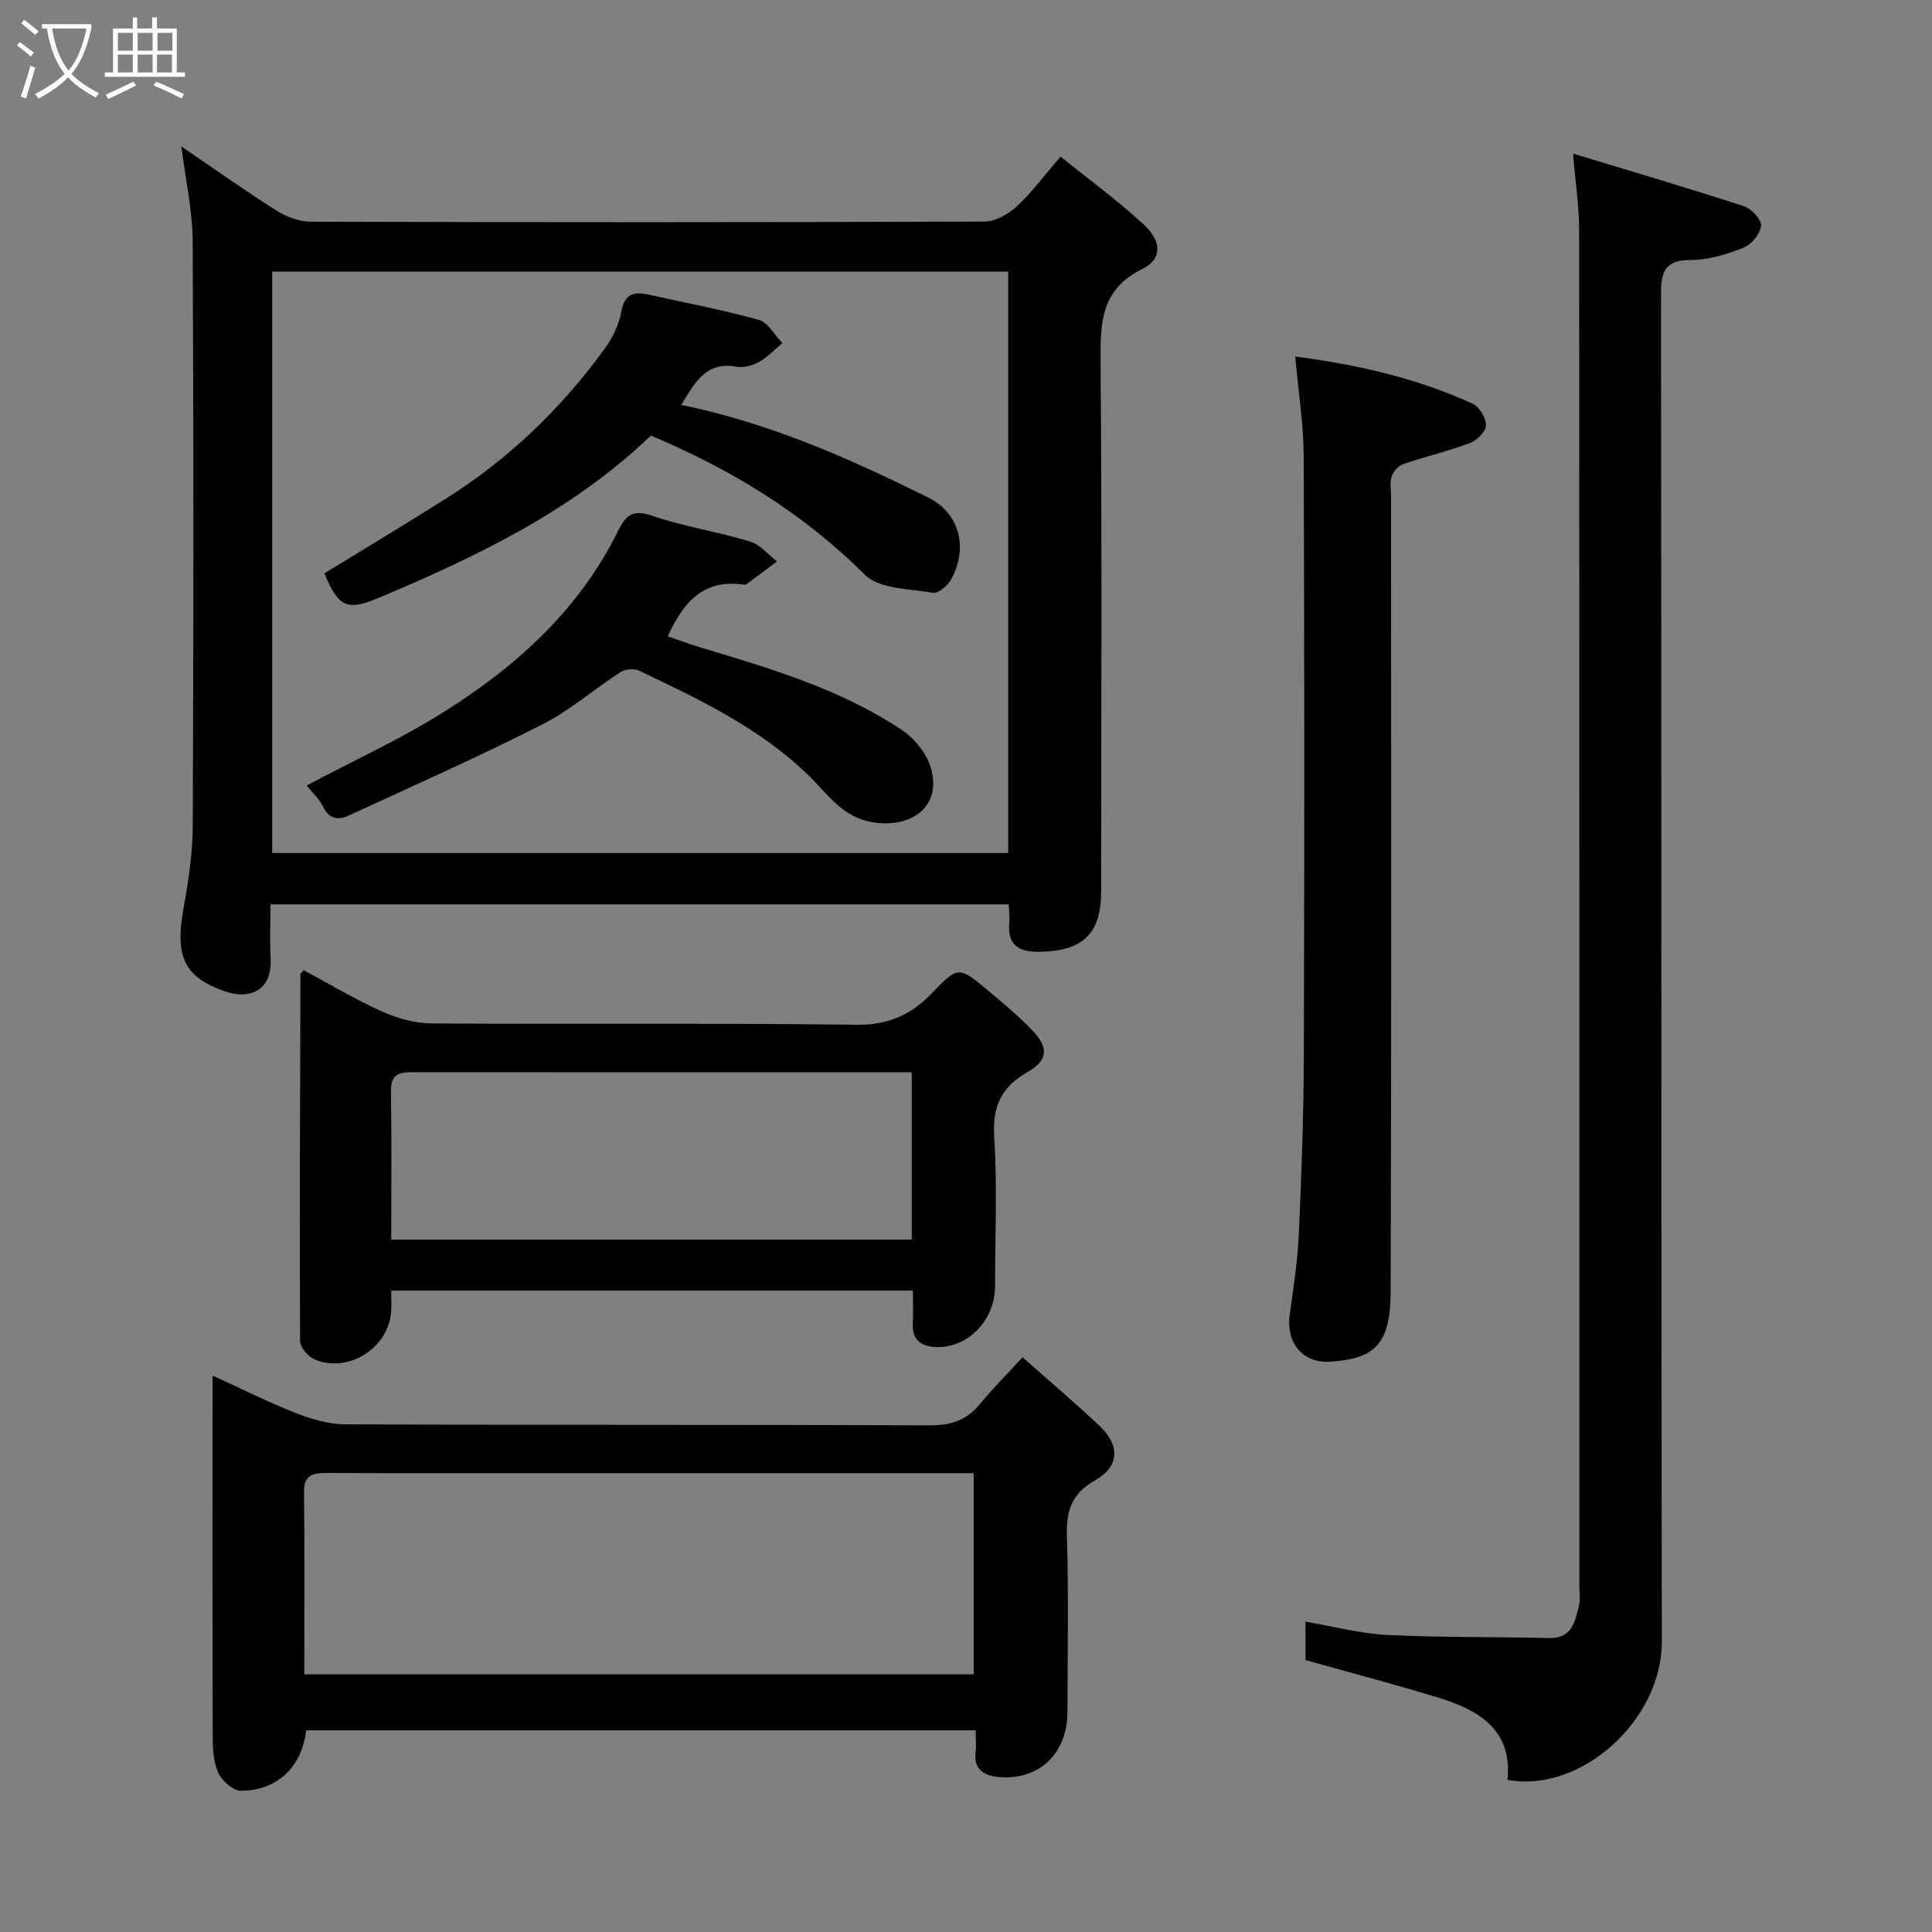 <svg enable-background="new 0 0 400 400" viewBox="0 0 400 400" xmlns="http://www.w3.org/2000/svg"><rect x="0" y="0" width="400" height="400" fill="#808080" stroke="none"/><path d="m6.4 11.7c-1-.8-1.9-1.6-2.9-2.3l.6-.7c.9.7 1.9 1.4 2.9 2.2zm-2.1 8.3c.7-2.1 1.4-4.2 2-6.4.2.1.6.3 1 .4-.7 2.3-1.3 4.4-1.9 6.4zm3-12.8c-1.1-.9-2.1-1.7-2.9-2.4l.6-.7c1 .8 2 1.5 3 2.4zm1.4-1.3v-.9h10.2v.9c-.9 4.2-2.3 7.3-4.1 9.4 1.3 1.4 3.2 2.7 5.7 4-.2.2-.4.5-.7.9-2.5-1.4-4.4-2.7-5.7-4.2-1.4 1.5-3.5 3-6.1 4.4 0 0 0 0-.1-.1-.3-.4-.5-.7-.7-.8 2.7-1.4 4.7-2.8 6.2-4.2-1.8-2.2-3-5.3-3.7-9.4zm9.2 0h-7.1c.6 3.8 1.7 6.7 3.4 8.7 1.7-2 2.9-4.8 3.7-8.7z" fill="#fbfcfa"/><path d="m31.6 3.6h.9v2.3h4.1v9.1h1.7v.9h-16.6v-.9h1.7v-9.1h4.1v-2.3h.9v2.3h3.1v-2.3zm-4 13.3.6.8c-1.9.9-3.8 1.9-5.8 2.8-.2-.3-.3-.6-.5-.9 2-.9 3.9-1.8 5.7-2.7zm-3.2-10.1v3.7h3.1v-3.7zm0 4.5v3.7h3.1v-3.7zm4.1-4.5v3.7h3.1v-3.7zm0 4.5v3.7h3.1v-3.7zm9.1 9.1c-2.1-1.1-4.1-2-5.8-2.7l.5-.8c2.2.9 4.1 1.8 5.8 2.6zm-1.9-13.6h-3.1v3.7h3.1zm-3.2 4.5v3.7h3.1v-3.7z" fill="#fbfcfa"/><g fill="#010101"><path d="m208.84 187.23c-50.92 0-101.52 0-152.84 0 0 3.77-.16 7.54.03 11.29.34 6.84-4.66 8.43-9.48 6.73-8.34-2.94-10.4-7.08-8.55-17.23 1.02-5.63 1.89-11.38 1.91-17.08.16-40.33.19-80.66-.02-120.98-.03-6.46-1.51-12.9-2.35-19.65 6.48 4.41 12.92 8.99 19.58 13.22 2.08 1.32 4.78 2.36 7.2 2.37 46.49.14 92.99.15 139.48-.03 2.26-.01 4.93-1.49 6.67-3.1 3.13-2.89 5.69-6.38 9.1-10.35 5.97 4.82 11.89 9.12 17.22 14.06 3.81 3.52 3.83 7.19-.27 9.2-8.66 4.25-8.72 11.21-8.66 19.32.3 36.49.14 72.99.12 109.48 0 8.84-3.73 12.35-12.51 12.58-4.62.12-6.98-1.39-6.5-6.27.11-1.1-.07-2.23-.13-3.56zm-152.49-131v120.38h152.39c0-40.31 0-80.24 0-120.38-50.85 0-101.43 0-152.39 0z"/><path d="m312.11 368.5c1.04-10.28-5.81-14.39-14.12-16.96-8.99-2.77-18.11-5.14-27.7-7.84 0-1.75 0-4.49 0-7.95 5.8.98 11.33 2.47 16.92 2.75 11.14.55 22.32.36 33.48.64 4.86.12 5.39-3.45 6.23-6.77.32-1.25.07-2.65.07-3.99 0-93.62.02-187.25-.05-280.87 0-4.72-.74-9.43-1.26-15.71 12.54 3.81 24.01 7.19 35.37 10.89 1.55.51 3.67 2.77 3.56 4.04-.15 1.66-1.97 3.89-3.61 4.54-3.42 1.37-7.19 2.54-10.82 2.55-5.1.01-6.29 1.96-6.29 6.78.13 93.12.02 186.25.17 279.37.04 15.92-16.5 31.34-31.95 28.53z"/><path d="m202 358.25c-46.5 0-92.57 0-138.62 0-.84 7.52-5.94 12.48-13.49 12.51-1.62.01-3.96-2.07-4.72-3.75-1.02-2.28-1.12-5.09-1.13-7.68-.07-22.84-.04-45.66-.04-68.49 0-1.81 0-3.63 0-6.05 6.06 2.76 11.55 5.54 17.26 7.77 3.27 1.28 6.88 2.33 10.34 2.34 40.32.16 80.64.03 120.96.2 4.36.02 7.58-1.06 10.32-4.4 2.63-3.2 5.57-6.14 8.83-9.69 5.75 5.1 11.01 9.54 16 14.26 4.22 4 4.05 8.36-.97 11.21-4.86 2.75-6.01 6.28-5.85 11.53.37 12.15.14 24.32.11 36.48-.02 8.58-5.9 14.2-14.31 13.42-2.73-.25-5.15-1.44-4.71-5.06.17-1.44.02-2.92.02-4.6zm-139-11.6h138.59c0-14.07 0-27.79 0-41.65-30.39 0-60.37 0-90.35 0-14.49 0-28.99.03-43.48-.03-2.8-.01-4.85.21-4.81 3.9.13 12.47.05 24.95.05 37.78z"/><path d="m189 267.21c-36.29 0-71.89 0-108.01 0 0 1.64.11 3.09-.02 4.52-.67 7.49-8.99 12.68-15.9 9.7-1.32-.57-2.93-2.5-2.94-3.81-.11-25.32-.01-50.63.07-75.95 0-.11.18-.22.68-.79 5.29 2.83 10.58 6.01 16.17 8.52 3.18 1.43 6.84 2.46 10.29 2.49 29.32.19 58.64-.1 87.96.27 6.56.08 11.29-2 15.61-6.5 5.46-5.7 5.59-5.65 11.66-.57 3.16 2.64 6.35 5.29 9.19 8.26 3.42 3.58 3.19 6.23-1.03 8.62-5.42 3.08-7.29 7.1-6.89 13.43.65 10.29.18 20.65.17 30.98-.01 6.64-5.19 12.41-11.65 12.52-2.89.05-5.61-.94-5.37-4.86.12-2.14.01-4.28.01-6.83zm-108-10.57h107.76c0-11.62 0-22.89 0-34.64-11.18 0-22.12 0-33.07 0-23.15 0-46.3.01-69.46-.01-2.78 0-5.35-.27-5.29 3.91.17 10.13.06 20.27.06 30.74z"/><path d="m268.16 73.82c13.09 1.7 25.25 4.51 36.72 9.76 1.4.64 2.78 2.95 2.77 4.48 0 1.26-1.85 3.12-3.27 3.65-4.54 1.7-9.3 2.82-13.9 4.39-.99.34-2 1.54-2.36 2.58-.41 1.19-.12 2.63-.12 3.96 0 54.94.1 109.88-.08 164.83-.04 11.17-3.57 13.84-12.49 14.45-5.82.4-9.23-4.04-8.41-9.74.81-5.67 1.66-11.36 1.91-17.07.55-12.41.99-24.84 1.02-37.26.12-41.12.12-82.25-.03-123.37-.03-6.65-1.11-13.3-1.76-20.66z"/><path d="m141.05 83.83c18.46 3.8 34.94 11.15 51.17 19.2 6.34 3.14 8.38 10.27 4.67 16.98-.7 1.27-2.65 2.9-3.73 2.72-4.86-.84-11.13-.76-14.14-3.76-12.8-12.79-27.75-21.84-44.26-28.79-16.14 15.5-36.01 25.05-56.4 33.62-6.7 2.82-8.29 1.75-11.21-5.08 8.47-5.2 16.98-10.3 25.37-15.61 12.93-8.19 23.79-18.64 32.74-31.01 1.59-2.19 2.89-4.89 3.36-7.52.66-3.73 2.58-4.27 5.68-3.58 7.61 1.7 15.3 3.13 22.8 5.23 1.93.54 3.27 3.14 4.89 4.8-1.61 1.33-3.07 2.93-4.86 3.92-1.35.75-3.21 1.23-4.69.97-6.3-1.12-8.55 3.26-11.39 7.91z"/><path d="m63.48 162.63c9.46-5.02 19.29-9.5 28.35-15.19 15.04-9.43 28.05-21.16 36.09-37.44 1.66-3.36 3.08-4.6 7.13-3.21 6.58 2.25 13.57 3.31 20.24 5.33 2.08.63 3.73 2.7 5.58 4.11-2.1 1.58-4.19 3.18-6.32 4.72-.22.16-.66.08-.98.04-8.08-1.03-12.15 3.82-15.32 10.76 2.22.76 4.39 1.57 6.6 2.24 14.48 4.35 29.03 8.62 41.78 17.08 2.63 1.74 5.14 4.8 6.05 7.76 2.37 7.73-3.43 12.49-11.35 11.51-6.88-.85-10.04-6.07-13.98-9.87-10.18-9.82-22.53-15.66-34.95-21.58-1.04-.5-2.9-.41-3.86.21-5.47 3.53-10.47 7.95-16.23 10.87-13.2 6.69-26.73 12.73-40.18 18.91-1.97.91-3.95.79-5.2-1.78-.83-1.72-2.36-3.11-3.45-4.47z"/></g></svg>